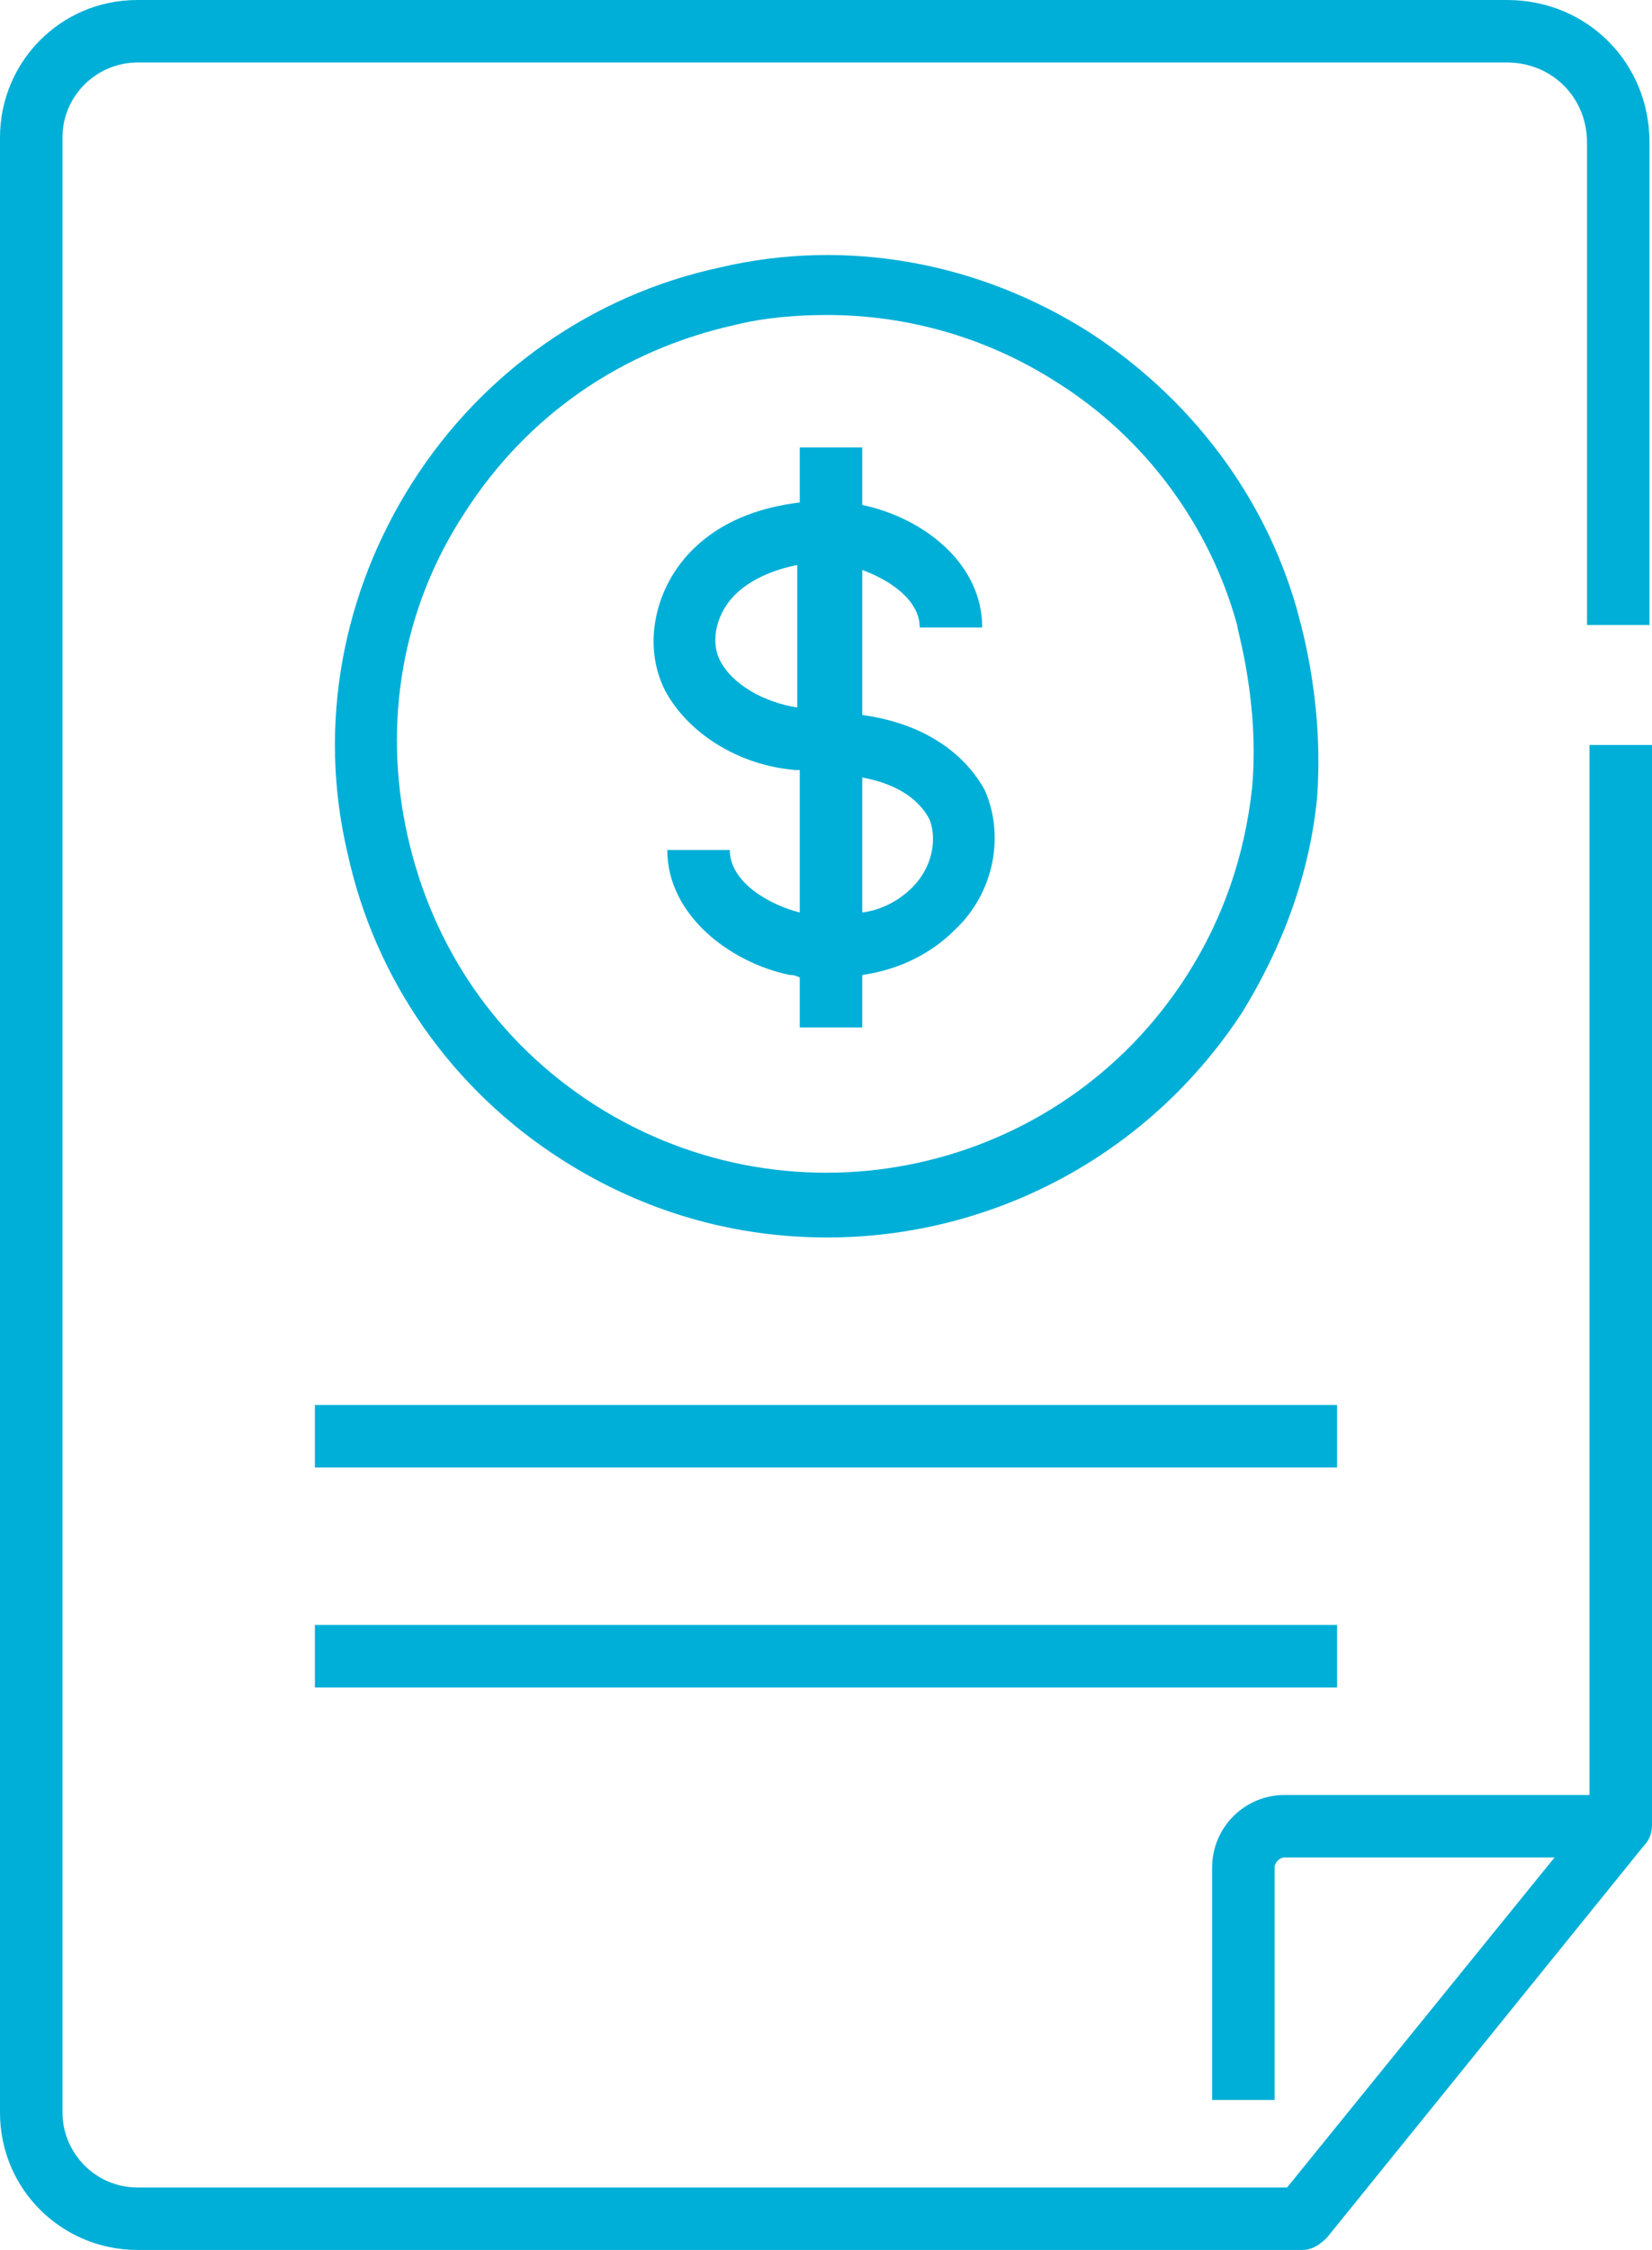 <?xml version="1.0" encoding="utf-8"?>
<!-- Generator: Adobe Illustrator 25.4.1, SVG Export Plug-In . SVG Version: 6.00 Build 0)  -->
<svg version="1.1" id="Capa_1" xmlns="http://www.w3.org/2000/svg" xmlns:xlink="http://www.w3.org/1999/xlink" x="0px" y="0px"
	 viewBox="0 0 370.16 504" style="enable-background:new 0 0 370.16 504;" xml:space="preserve">
<style type="text/css">
	.st0{fill:#00AFD7;}
</style>
<path class="st0" d="M0,473.2C0,490.56,14,504,30.8,504h260.96c2.24,0,3.92-1.12,5.6-2.8l71.12-87.92c1.12-1.12,1.68-2.8,1.68-4.48
	l0-241.92h-14v235.2h-68.32c-8.96,0-16.24,7.28-16.24,16.24v52.08l14,0v-52.08c0-1.12,1.12-2.24,2.24-2.24h60.48L288.4,490H30.8
	c-9.52,0-16.8-7.84-16.8-16.8V30.8C14,21.28,21.84,14,30.8,14h306.88c10.08,0,17.92,7.84,17.92,17.92V140h14V31.92
	C369.6,14,355.6,0,337.68,0H30.8C13.44,0,0,14,0,30.8L0,473.2z"/>
<path class="st0" d="M70.56,314.72H299.6v14H70.56V314.72z"/>
<path class="st0" d="M70.56,364H299.6v14H70.56V364z"/>
<path class="st0" d="M290.64,136.64c-7.28-25.76-24.08-47.6-46.48-62.16c-24.64-15.68-54.32-21.28-82.88-14.56
	c-28.56,6.16-53.2,23.52-68.88,48.16c-15.68,24.64-21.28,54.32-14.56,82.88c6.16,28.56,23.52,53.2,48.16,68.88
	c18.48,11.76,38.64,17.36,59.36,17.36c36.4,0,71.68-17.92,92.96-50.4c8.96-14.56,15.12-30.8,16.8-48.16
	C296.8,155.68,290.64,137.2,290.64,136.64L290.64,136.64z M280.56,176.4c-1.68,15.68-6.72,29.68-14.56,42
	c-28.56,44.8-87.92,57.68-132.72,29.12c-21.84-14-36.4-35.28-42-60.48c-5.6-25.2-1.12-50.96,12.88-72.24
	c14-21.84,35.28-36.4,60.48-42c6.72-1.68,14-2.24,20.72-2.24c17.92,0,35.84,5.04,51.52,15.12c19.6,12.32,34.16,31.92,40.32,54.32
	C277.2,141.12,282.24,157.36,280.56,176.4L280.56,176.4z"/>
<path class="st0" d="M193.2,160.16v-32.48c6.16,2.24,12.88,6.72,12.88,12.88h14c0-14.56-13.44-24.64-26.88-27.44v-12.88h-14v12.32
	c-9.52,1.12-17.92,4.48-24.08,10.64c-8.4,8.4-11.2,21.28-6.16,31.36c5.04,9.52,16.24,16.8,29.12,17.92h1.12v31.92
	c-6.72-1.68-15.68-6.72-15.68-14h-14c0,14.56,14,25.2,27.44,28c0.56,0,1.12,0,2.24,0.56v11.2h14l0-11.76
	c7.84-1.12,15.12-4.48,20.72-10.08c8.96-8.4,11.2-21.28,6.72-31.36C217.28,170.8,209.44,162.4,193.2,160.16L193.2,160.16z
	 M161.28,147.84c-2.24-4.48-0.56-10.64,3.36-14.56c3.36-3.36,8.4-5.6,14-6.72v31.92C171.36,157.36,164.08,153.44,161.28,147.84
	L161.28,147.84z M204.4,198.8c-2.8,2.8-6.72,5.04-11.2,5.6v-30.24c6.16,1.12,12.32,3.92,15.12,9.52
	C210,188.16,208.88,194.32,204.4,198.8L204.4,198.8z"/>
</svg>
